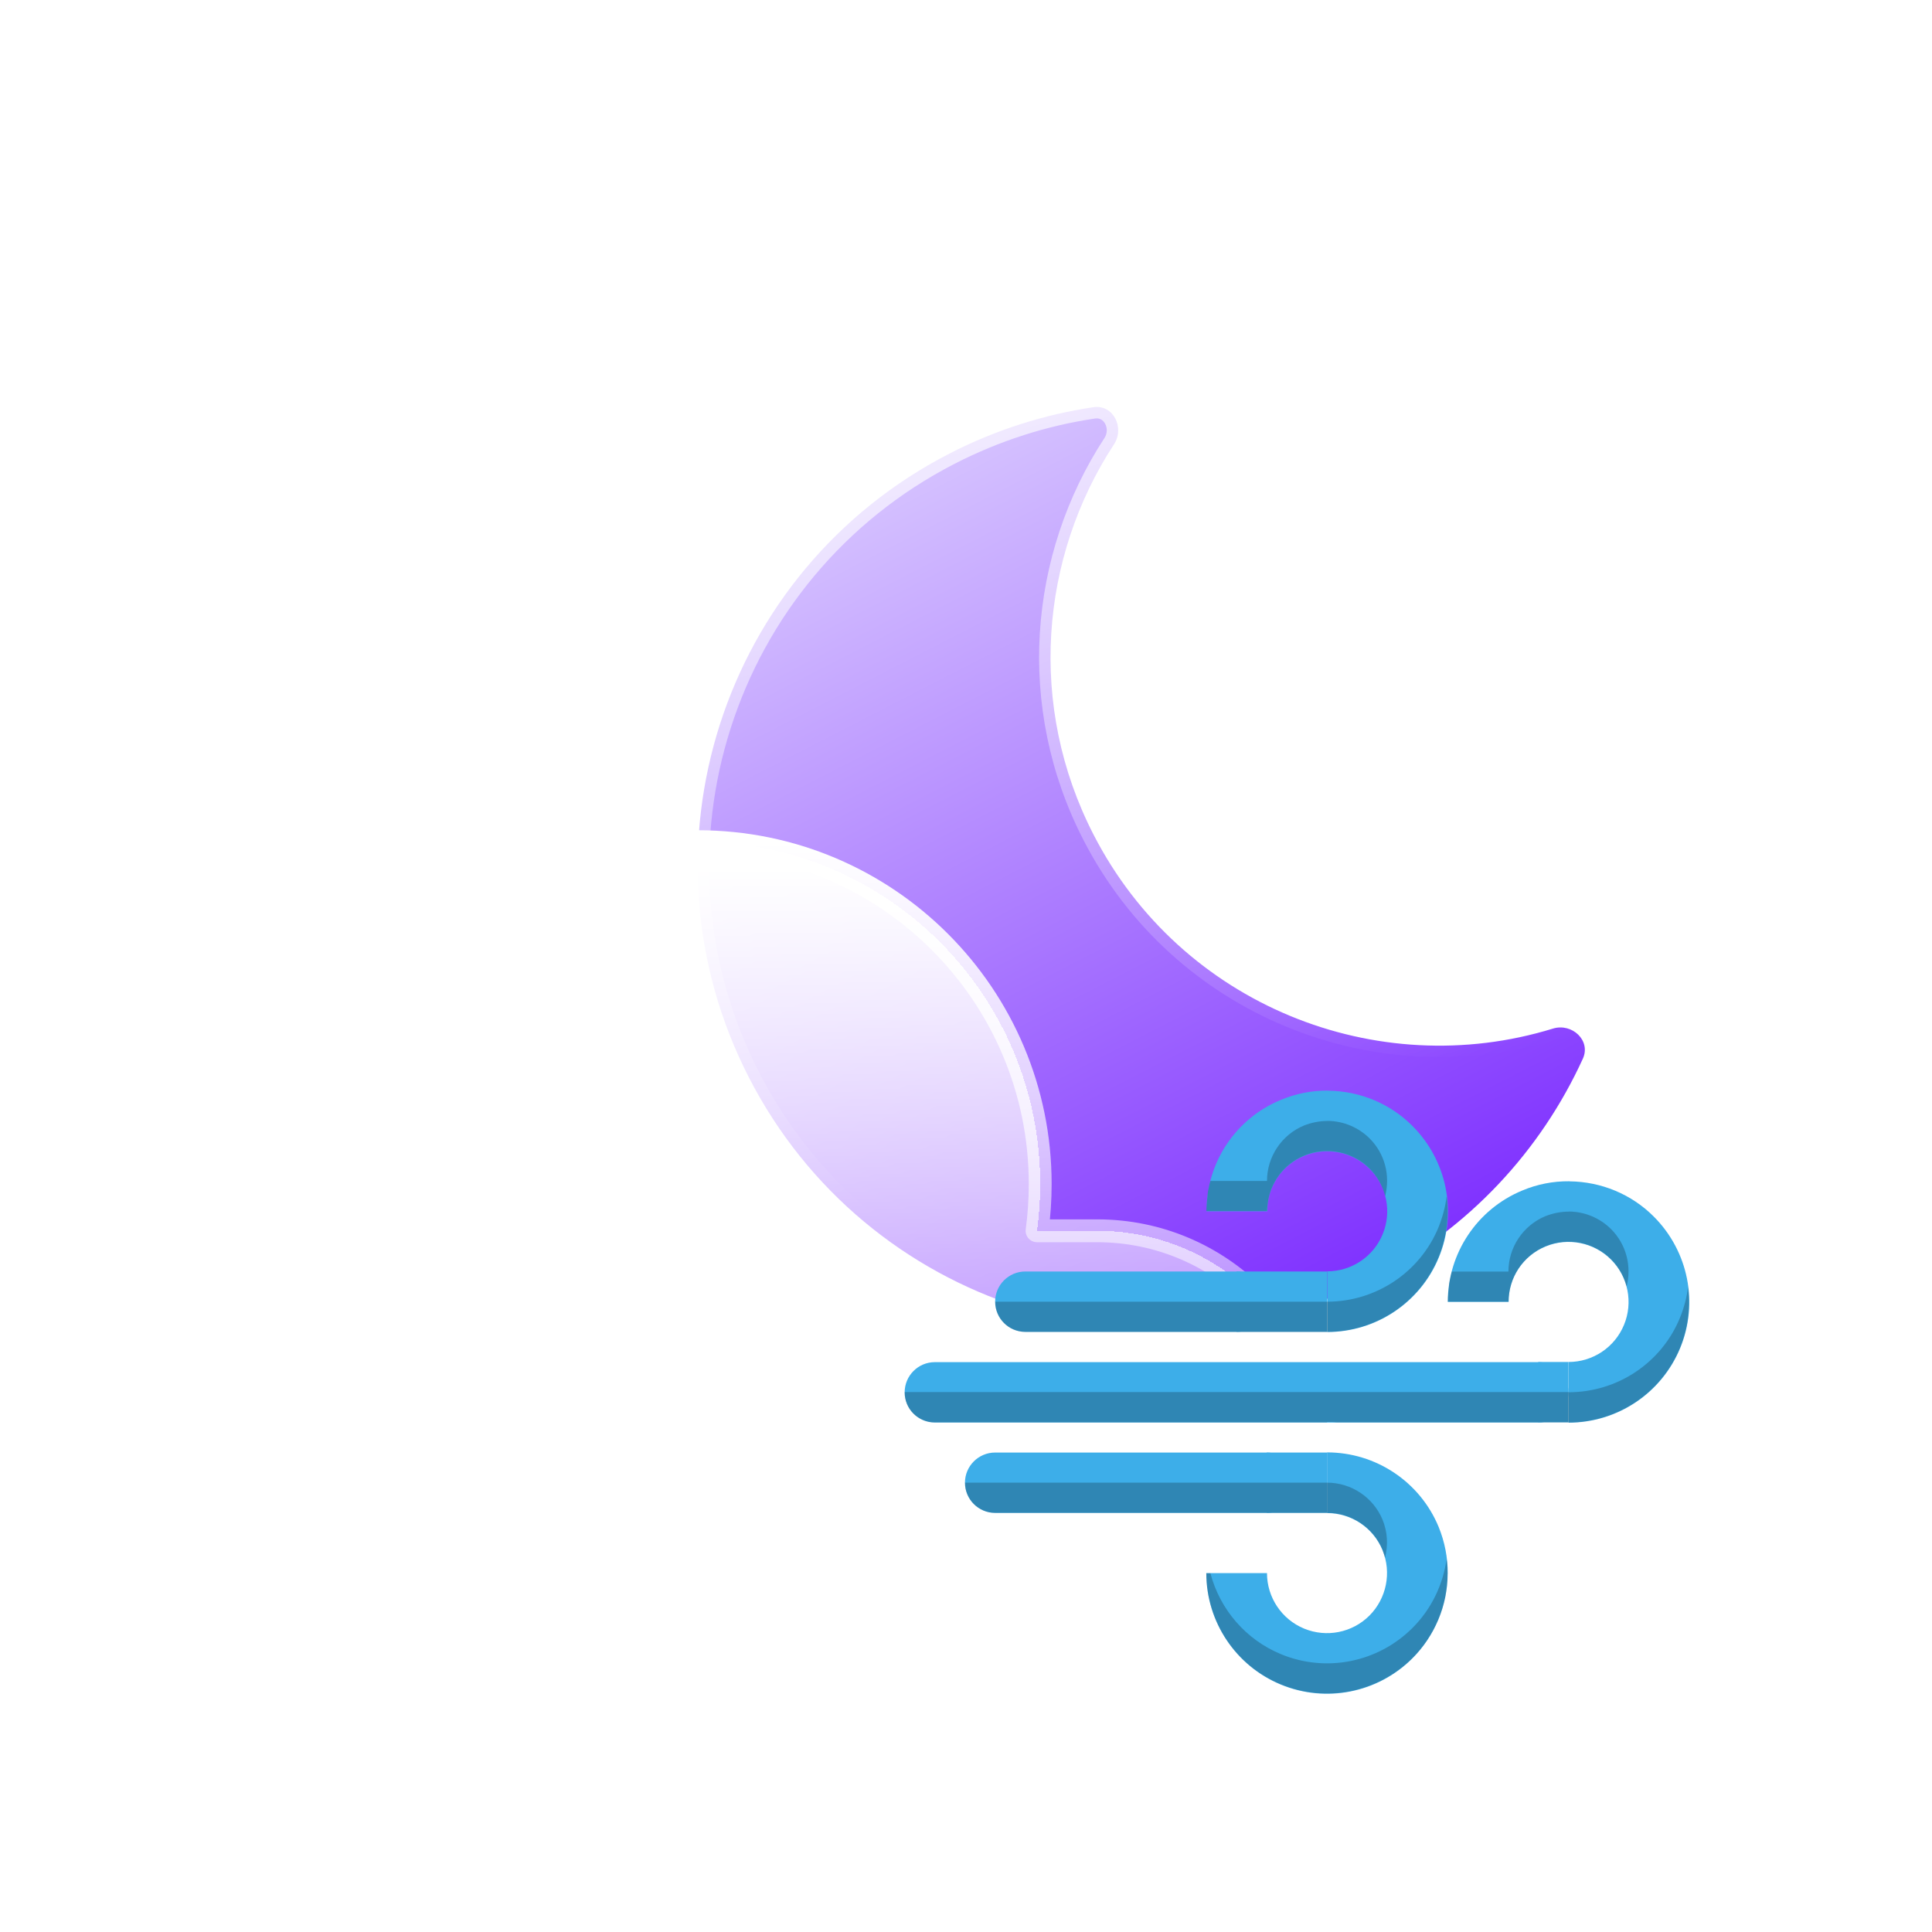<?xml version="1.0" encoding="UTF-8" standalone="no"?>
<svg
   width="32"
   height="32"
   viewBox="0 0 24 24"
   version="1.1"
   id="svg2"
   sodipodi:docname="weather-few-clouds-wind-night.svg"
   inkscape:version="1.4 (unknown)"
   xmlns:inkscape="http://www.inkscape.org/namespaces/inkscape"
   xmlns:sodipodi="http://sodipodi.sourceforge.net/DTD/sodipodi-0.dtd"
   xmlns="http://www.w3.org/2000/svg"
   xmlns:svg="http://www.w3.org/2000/svg">
  <defs
     id="defs2">
    <filter
       id="filter0_dd_2_322"
       x="464.098"
       y="422.412"
       width="264.22"
       height="264.41"
       filterUnits="userSpaceOnUse"
       color-interpolation-filters="sRGB">
      <feFlood
         flood-opacity="0"
         result="BackgroundImageFix"
         id="feFlood6" />
      <feColorMatrix
         in="SourceAlpha"
         type="matrix"
         values="0 0 0 0 0 0 0 0 0 0 0 0 0 0 0 0 0 0 127 0"
         result="hardAlpha"
         id="feColorMatrix6" />
      <feOffset
         dx="-21"
         dy="15"
         id="feOffset6" />
      <feGaussianBlur
         stdDeviation="25"
         id="feGaussianBlur6" />
      <feComposite
         in2="hardAlpha"
         operator="out"
         id="feComposite6" />
      <feColorMatrix
         type="matrix"
         values="0 0 0 0 0.113 0 0 0 0 0.149 0 0 0 0 0.275 0 0 0 0.25 0"
         id="feColorMatrix7" />
      <feBlend
         mode="normal"
         in2="BackgroundImageFix"
         result="effect1_dropShadow_2_322"
         id="feBlend7" />
      <feColorMatrix
         in="SourceAlpha"
         type="matrix"
         values="0 0 0 0 0 0 0 0 0 0 0 0 0 0 0 0 0 0 127 0"
         result="hardAlpha"
         id="feColorMatrix8" />
      <feOffset
         id="feOffset8" />
      <feGaussianBlur
         stdDeviation="19"
         id="feGaussianBlur8" />
      <feComposite
         in2="hardAlpha"
         operator="out"
         id="feComposite8" />
      <feColorMatrix
         type="matrix"
         values="0 0 0 0 0.62 0 0 0 0 0.424 0 0 0 0 1 0 0 0 0.4 0"
         id="feColorMatrix9" />
      <feBlend
         mode="normal"
         in2="effect1_dropShadow_2_322"
         result="effect2_dropShadow_2_322"
         id="feBlend9" />
      <feBlend
         mode="normal"
         in="SourceGraphic"
         in2="effect2_dropShadow_2_322"
         result="shape"
         id="feBlend10" />
    </filter>
    <linearGradient
       id="paint0_linear_2_322"
       x1="563.961"
       y1="477.989"
       x2="638.152"
       y2="622.227"
       gradientUnits="userSpaceOnUse">
      <stop
         offset="0"
         stop-color="#D4C0FF"
         id="stop12" />
      <stop
         offset="1"
         stop-color="#7E2FFF"
         id="stop13" />
    </linearGradient>
    <linearGradient
       id="paint1_linear_2_322"
       x1="572.038"
       y1="398.677"
       x2="618.183"
       y2="587.979"
       gradientUnits="userSpaceOnUse">
      <stop
         stop-color="white"
         id="stop14" />
      <stop
         offset="1"
         stop-color="white"
         stop-opacity="0"
         id="stop15" />
    </linearGradient>
    <mask
       id="path-1-inside-1_2_322"
       fill="#ffffff">
      <path
         fill-rule="evenodd"
         clip-rule="evenodd"
         d="m 604.339,460.456 c 3.453,-0.512 5.514,3.562 3.604,6.484 -12.939,19.798 -15.162,45.796 -3.57,68.331 15.295,29.736 49.483,43.411 80.363,33.906 3.339,-1.028 6.685,2.084 5.234,5.263 -7.299,15.984 -19.821,29.722 -36.659,38.383 -39.83,20.488 -88.728,4.807 -109.215,-35.023 -20.488,-39.83 -4.807,-88.727 35.023,-109.215 8.135,-4.184 16.648,-6.86 25.22,-8.129 z"
         id="path1" />
    </mask>
    <filter
       id="filter1_d_2_322"
       x="357"
       y="501.472"
       width="316.045"
       height="246.148"
       filterUnits="userSpaceOnUse"
       color-interpolation-filters="sRGB">
      <feFlood
         flood-opacity="0"
         result="BackgroundImageFix"
         id="feFlood10" />
      <feColorMatrix
         in="SourceAlpha"
         type="matrix"
         values="0 0 0 0 0 0 0 0 0 0 0 0 0 0 0 0 0 0 127 0"
         result="hardAlpha"
         id="feColorMatrix10" />
      <feOffset
         dx="-21"
         dy="15"
         id="feOffset10" />
      <feGaussianBlur
         stdDeviation="25"
         id="feGaussianBlur10" />
      <feComposite
         in2="hardAlpha"
         operator="out"
         id="feComposite10" />
      <feColorMatrix
         type="matrix"
         values="0 0 0 0 0.113 0 0 0 0 0.149 0 0 0 0 0.275 0 0 0 0.25 0"
         id="feColorMatrix11" />
      <feBlend
         mode="normal"
         in2="BackgroundImageFix"
         result="effect1_dropShadow_2_322"
         id="feBlend11" />
      <feBlend
         mode="normal"
         in="SourceGraphic"
         in2="effect1_dropShadow_2_322"
         result="shape"
         id="feBlend12" />
    </filter>
    <linearGradient
       id="paint2_linear_2_322"
       x1="546.071"
       y1="540.868"
       x2="546.071"
       y2="699.134"
       gradientUnits="userSpaceOnUse">
      <stop
         stop-color="white"
         id="stop16" />
      <stop
         offset="1"
         stop-color="white"
         stop-opacity="0"
         id="stop17" />
    </linearGradient>
    <linearGradient
       id="paint3_linear_2_322"
       x1="536.022"
       y1="536.472"
       x2="536.022"
       y2="682.62"
       gradientUnits="userSpaceOnUse">
      <stop
         stop-color="white"
         id="stop18" />
      <stop
         offset="1"
         stop-color="white"
         stop-opacity="0"
         id="stop19" />
    </linearGradient>
    <mask
       id="path-3-inside-2_2_322"
       fill="#ffffff">
      <path
         fill-rule="evenodd"
         clip-rule="evenodd"
         d="m 604.556,682.617 c 0.152,0.002 0.303,0.003 0.455,0.003 21.558,0 39.034,-17.476 39.034,-39.033 0,-21.558 -17.476,-39.033 -39.034,-39.033 -0.152,0 -0.303,0 -0.455,0.002 v -0.002 h -10.083 c 0.365,-2.672 0.553,-5.399 0.553,-8.171 0,-33.088 -26.824,-59.911 -59.912,-59.911 -33.088,0 -59.911,26.823 -59.911,59.911 0,3.123 0.239,6.189 0.699,9.183 -2.849,-0.662 -5.818,-1.012 -8.869,-1.012 -21.557,0 -39.033,17.475 -39.033,39.033 0,21.557 17.476,39.033 39.033,39.033 0.152,0 0.304,-10e-4 0.455,-0.003 l -0.002,0.003 h 137.07 z"
         id="path4" />
    </mask>
    <mask
       id="mask2"
       fill="#ffffff">
      <path
         fill-rule="evenodd"
         clip-rule="evenodd"
         d="m 604.339,460.456 c 3.453,-0.512 5.514,3.562 3.604,6.484 -12.939,19.798 -15.162,45.796 -3.57,68.331 15.295,29.736 49.483,43.411 80.363,33.906 3.339,-1.028 6.685,2.084 5.234,5.263 -7.299,15.984 -19.821,29.722 -36.659,38.383 -39.83,20.488 -88.728,4.807 -109.215,-35.023 -20.488,-39.83 -4.807,-88.727 35.023,-109.215 8.135,-4.184 16.648,-6.86 25.22,-8.129 z"
         id="path2" />
    </mask>
    <mask
       id="mask6"
       fill="#ffffff">
      <path
         fill-rule="evenodd"
         clip-rule="evenodd"
         d="m 604.556,682.617 c 0.152,0.002 0.303,0.003 0.455,0.003 21.558,0 39.034,-17.476 39.034,-39.033 0,-21.558 -17.476,-39.033 -39.034,-39.033 -0.152,0 -0.303,0 -0.455,0.002 v -0.002 h -10.083 c 0.365,-2.672 0.553,-5.399 0.553,-8.171 0,-33.088 -26.824,-59.911 -59.912,-59.911 -33.088,0 -59.911,26.823 -59.911,59.911 0,3.123 0.239,6.189 0.699,9.183 -2.849,-0.662 -5.818,-1.012 -8.869,-1.012 -21.557,0 -39.033,17.475 -39.033,39.033 0,21.557 17.476,39.033 39.033,39.033 0.152,0 0.304,-10e-4 0.455,-0.003 l -0.002,0.003 h 137.07 z"
         id="path6" />
    </mask>
  </defs>
  <sodipodi:namedview
     id="namedview2"
     pagecolor="#ffffff"
     bordercolor="#000000"
     borderopacity="0.25"
     inkscape:showpageshadow="2"
     inkscape:pageopacity="0.0"
     inkscape:pagecheckerboard="0"
     inkscape:deskcolor="#d1d1d1"
     inkscape:zoom="11.90625"
     inkscape:cx="16.965879"
     inkscape:cy="28.262467"
     inkscape:window-width="1920"
     inkscape:window-height="996"
     inkscape:window-x="0"
     inkscape:window-y="0"
     inkscape:window-maximized="1"
     inkscape:current-layer="svg2"
     showgrid="true">
    <inkscape:grid
       id="grid1"
       units="px"
       originx="0"
       originy="0"
       spacingx="0.75"
       spacingy="0.75"
       empcolor="#0099e5"
       empopacity="0.302"
       color="#0099e5"
       opacity="0.149"
       empspacing="5"
       enabled="true"
       visible="true" />
  </sodipodi:namedview>
  <g
     id="g1">
    <path
       fill-rule="evenodd"
       clip-rule="evenodd"
       d="m 604.339,460.456 c 3.453,-0.512 5.514,3.562 3.604,6.484 -12.939,19.798 -15.162,45.796 -3.57,68.331 15.295,29.736 49.483,43.411 80.363,33.906 3.339,-1.028 6.685,2.084 5.234,5.263 -7.299,15.984 -19.821,29.722 -36.659,38.383 -39.83,20.488 -88.728,4.807 -109.215,-35.023 -20.488,-39.83 -4.807,-88.727 35.023,-109.215 8.135,-4.184 16.648,-6.86 25.22,-8.129 z"
       id="path3"
       style="fill:url(#paint0_linear_2_322);filter:url(#filter0_dd_2_322)"
       transform="matrix(0.071,0,0,0.071,-27.834,-28.699)" />
  </g>
  <path
     d="m 604.339,460.456 0.293,1.978 z m 1.812,73.901 c -11.249,-21.87 -9.095,-47.102 3.466,-66.322 l -3.348,-2.189 c -13.316,20.376 -15.609,47.14 -3.675,70.34 z m 77.997,32.908 c -29.97,9.225 -63.153,-4.05 -77.997,-32.908 l -3.557,1.829 c 15.746,30.612 50.94,44.687 82.73,34.902 z m 4.002,6.344 c -7.118,15.59 -19.329,28.987 -35.754,37.436 l 1.83,3.557 c 17.251,-8.874 30.085,-22.954 37.563,-39.332 z m -35.754,37.436 c -38.848,19.982 -86.539,4.688 -106.522,-34.16 l -3.557,1.83 c 20.993,40.812 71.096,56.88 111.909,35.887 z m -106.522,-34.16 c -19.982,-38.848 -4.688,-86.539 34.16,-106.521 l -1.83,-3.557 c -40.812,20.992 -56.879,71.095 -35.887,111.908 z m 34.16,-106.521 c 7.937,-4.083 16.24,-6.692 24.598,-7.93 l -0.586,-3.957 c -8.786,1.301 -17.509,4.044 -25.842,8.33 z m 105.29,100.724 c 0.923,-0.284 1.844,0.003 2.428,0.574 0.554,0.541 0.726,1.228 0.398,1.947 l 3.639,1.661 c 1.123,-2.459 0.348,-4.917 -1.243,-6.47 -1.56,-1.524 -3.982,-2.279 -6.398,-1.535 z M 609.617,468.035 c 1.382,-2.115 1.328,-4.65 0.298,-6.57 -1.051,-1.958 -3.196,-3.384 -5.869,-2.988 l 0.586,3.957 c 0.78,-0.115 1.392,0.24 1.758,0.922 0.386,0.719 0.407,1.682 -0.121,2.49 z"
     id="path5"
     style="fill:url(#paint1_linear_2_322);filter:url(#filter0_dd_2_322)"
     transform="matrix(0.071,0,0,0.071,-27.834,-28.699)" />
  <path
     fill-rule="evenodd"
     clip-rule="evenodd"
     d="m 604.556,682.617 c 0.152,0.002 0.303,0.003 0.455,0.003 21.558,0 39.034,-17.476 39.034,-39.033 0,-21.558 -17.476,-39.033 -39.034,-39.033 -0.152,0 -0.303,0 -0.455,0.002 v -0.002 h -10.083 c 0.365,-2.672 0.553,-5.399 0.553,-8.171 0,-33.088 -26.824,-59.911 -59.912,-59.911 -33.088,0 -59.911,26.823 -59.911,59.911 0,3.123 0.239,6.189 0.699,9.183 -2.849,-0.662 -5.818,-1.012 -8.869,-1.012 -21.557,0 -39.033,17.475 -39.033,39.033 0,21.557 17.476,39.033 39.033,39.033 0.152,0 0.304,-10e-4 0.455,-0.003 l -0.002,0.003 h 137.07 z"
     shape-rendering="crispEdges"
     id="path7"
     style="fill:url(#paint2_linear_2_322);filter:url(#filter1_d_2_322)"
     transform="matrix(0.071,0,0,0.071,-27.834,-28.699)" />
  <path
     d="m 604.556,682.617 0.023,-1.999 c -0.534,-0.006 -1.049,0.202 -1.429,0.577 -0.38,0.376 -0.594,0.888 -0.594,1.422 z m 0,-78.061 h -2 c 0,0.535 0.214,1.047 0.594,1.422 0.38,0.376 0.895,0.584 1.429,0.578 z m 0,-0.002 h 2 c 0,-1.105 -0.895,-2 -2,-2 z m -10.083,0 -1.981,-0.271 c -0.078,0.573 0.095,1.151 0.475,1.586 0.379,0.435 0.929,0.685 1.506,0.685 z m -118.571,1.012 -0.453,1.948 c 0.647,0.15 1.326,-0.031 1.813,-0.482 0.487,-0.451 0.718,-1.114 0.617,-1.771 z m -8.414,77.051 1.57,1.24 c 0.478,-0.605 0.565,-1.43 0.225,-2.122 -0.34,-0.691 -1.047,-1.126 -1.817,-1.117 z m -0.002,0.003 -1.569,-1.239 c -0.475,0.601 -0.565,1.421 -0.23,2.111 0.334,0.69 1.033,1.128 1.799,1.128 z m 137.07,0 v 2 c 1.105,0 2,-0.895 2,-2 z m -0.022,1.997 c 0.159,0.002 0.318,0.003 0.477,0.003 v -4 c -0.144,0 -0.288,-10e-4 -0.432,-0.002 z m 0.477,0.003 c 22.662,0 41.034,-18.371 41.034,-41.033 h -4 c 0,20.453 -16.581,37.033 -37.034,37.033 z m 41.034,-41.033 c 0,-22.662 -18.372,-41.033 -41.034,-41.033 v 4 c 20.453,0 37.034,16.58 37.034,37.033 z m -41.034,-41.033 c -0.159,0 -0.318,0 -0.477,0.002 l 0.045,4 c 0.144,-0.002 0.288,-0.002 0.432,-0.002 z m -2.455,2 v 0.002 h 4 v -0.002 z m -8.083,2 h 10.083 v -4 h -10.083 z m 1.982,-1.73 c 0.376,-2.761 0.571,-5.579 0.571,-8.441 h -4 c 0,2.681 -0.182,5.318 -0.534,7.9 z m 0.571,-8.441 c 0,-34.192 -27.719,-61.911 -61.912,-61.911 v 4 c 31.984,0 57.912,25.928 57.912,57.911 z m -61.912,-61.911 c -34.192,0 -61.911,27.719 -61.911,61.911 h 4 c 0,-31.983 25.928,-57.911 57.911,-57.911 z m -61.911,61.911 c 0,3.225 0.246,6.393 0.722,9.487 l 3.954,-0.609 c -0.445,-2.893 -0.676,-5.857 -0.676,-8.878 z m 3.152,7.234 c -2.997,-0.696 -6.118,-1.063 -9.322,-1.063 v 4 c 2.897,0 5.715,0.332 8.416,0.96 z m -9.322,-1.063 c -22.662,0 -41.033,18.371 -41.033,41.033 h 4 c 0,-20.453 16.58,-37.033 37.033,-37.033 z M 426,643.587 c 0,22.662 18.371,41.033 41.033,41.033 v -4 C 446.58,680.62 430,664.04 430,643.587 Z m 41.033,41.033 c 0.16,0 0.319,-10e-4 0.478,-0.003 l -0.045,-3.999 c -0.144,10e-4 -0.288,0.002 -0.433,0.002 z m 2.023,-0.76 0.002,-0.003 -3.139,-2.479 -0.002,0.003 z m 135.5,-3.24 h -137.07 v 4 h 137.07 z m -2,1.997 v 0.003 h 4 v -0.003 z"
     id="path8"
     style="fill:url(#paint3_linear_2_322);filter:url(#filter1_d_2_322)"
     transform="matrix(0.071,0,0,0.071,-27.834,-28.699)" />
  <path
     id="path1-9"
     d="m 11.613,16.921 h 7.496 c 0.209,0 0.375,0.168 0.375,0.375 0,0.207 -0.166,0.375 -0.375,0.375 h -7.496 c -0.207,0 -0.375,-0.168 -0.375,-0.375 0,-0.207 0.168,-0.375 0.375,-0.375 z"
     style="fill:#3daee9;fill-opacity:1;fill-rule:nonzero;stroke:none;stroke-width:0.5" />
  <path
     id="path2-5"
     d="m 19.495,14.674 c -0.201,-0.002 -0.4,0.037 -0.585,0.115 -0.561,0.232 -0.925,0.779 -0.925,1.384 h 0.756 c -0.002,-0.301 0.179,-0.574 0.459,-0.689 0.279,-0.115 0.599,-0.051 0.812,0.162 0.214,0.213 0.277,0.535 0.162,0.812 -0.115,0.279 -0.387,0.461 -0.689,0.461 v 0.754 c 0.607,0 1.154,-0.365 1.386,-0.925 0.232,-0.56 0.103,-1.204 -0.326,-1.634 -0.277,-0.279 -0.654,-0.435 -1.048,-0.439 z"
     style="fill:#3daee9;fill-opacity:1;fill-rule:nonzero;stroke:none;stroke-width:0.5" />
  <path
     id="path3-3"
     d="m 17.984,19.551 c 0.002,-0.199 -0.037,-0.398 -0.113,-0.584 -0.232,-0.56 -0.779,-0.925 -1.386,-0.925 v 0.754 c 0.302,0 0.574,0.181 0.689,0.461 0.115,0.277 0.05,0.599 -0.162,0.812 -0.213,0.213 -0.533,0.277 -0.812,0.162 -0.279,-0.115 -0.461,-0.388 -0.461,-0.689 h -0.754 c 0,0.605 0.365,1.152 0.925,1.384 0.56,0.232 1.204,0.105 1.634,-0.324 0.279,-0.279 0.437,-0.656 0.439,-1.05 z"
     style="fill:#3daee9;fill-opacity:1;fill-rule:nonzero;stroke:none;stroke-width:0.5" />
  <path
     id="path4-5"
     d="m 16.497,13.548 c -0.201,-0.002 -0.4,0.037 -0.585,0.115 -0.561,0.23 -0.925,0.777 -0.925,1.384 h 0.756 c -0.002,-0.301 0.179,-0.574 0.459,-0.689 0.279,-0.115 0.599,-0.05 0.812,0.162 0.214,0.213 0.277,0.535 0.162,0.812 -0.115,0.279 -0.387,0.461 -0.689,0.461 v 0.754 c 0.607,0 1.154,-0.365 1.386,-0.925 0.232,-0.56 0.103,-1.204 -0.326,-1.634 -0.277,-0.279 -0.654,-0.435 -1.048,-0.439 z"
     style="fill:#3daee9;fill-opacity:1;fill-rule:nonzero;stroke:none;stroke-width:0.5" />
  <path
     id="path5-6"
     d="m 19.109,16.919 h 0.375 v 0.75 h -0.375 z"
     style="fill:#3daee9;fill-opacity:1;fill-rule:nonzero;stroke:none;stroke-width:0.5" />
  <path
     id="path6-2"
     d="m 12.737,15.795 h 2.624 c 0.209,0 0.375,0.168 0.375,0.375 0,0.207 -0.166,0.375 -0.375,0.375 h -2.624 c -0.207,0 -0.375,-0.168 -0.375,-0.375 0,-0.207 0.168,-0.375 0.375,-0.375 z"
     style="fill:#3daee9;fill-opacity:1;fill-rule:nonzero;stroke:none;stroke-width:0.5" />
  <path
     id="path7-9"
     d="m 15.361,15.795 h 1.124 v 0.75 h -1.124 z"
     style="fill:#3daee9;fill-opacity:1;fill-rule:nonzero;stroke:none;stroke-width:0.5" />
  <path
     id="path8-1"
     d="m 12.362,18.044 h 3.373 c 0.209,0 0.375,0.168 0.375,0.375 0,0.207 -0.166,0.375 -0.375,0.375 h -3.373 c -0.207,0 -0.375,-0.168 -0.375,-0.375 0,-0.207 0.168,-0.375 0.375,-0.375 z"
     style="fill:#3daee9;fill-opacity:1;fill-rule:nonzero;stroke:none;stroke-width:0.5" />
  <path
     id="path9-2"
     d="m 15.736,18.044 h 0.75 v 0.75 h -0.75 z"
     style="fill:#3daee9;fill-opacity:1;fill-rule:nonzero;stroke:none;stroke-width:0.5" />
  <path
     id="path10-7"
     d="m 16.491,13.925 c -0.1,0 -0.199,0.02 -0.291,0.056 -0.279,0.115 -0.461,0.389 -0.461,0.689 h -0.703 c -0.005,0.016 -0.008,0.029 -0.012,0.045 -0.005,0.029 -0.013,0.06 -0.019,0.09 -0.002,0.019 -0.005,0.039 -0.005,0.058 -0.004,0.029 -0.007,0.058 -0.009,0.088 -0.002,0.031 -0.005,0.062 -0.005,0.093 h 0.754 c 0,-0.023 0.002,-0.047 0.005,-0.07 0.025,-0.275 0.201,-0.513 0.457,-0.619 0.277,-0.115 0.599,-0.05 0.812,0.162 0.093,0.094 0.16,0.211 0.193,0.34 0.066,-0.256 -0.005,-0.527 -0.193,-0.715 -0.139,-0.138 -0.326,-0.216 -0.521,-0.218 z m 1.48,0.933 c -0.016,0.133 -0.051,0.263 -0.101,0.387 -0.23,0.56 -0.777,0.925 -1.384,0.925 h -4.123 c 0,0 0,0.002 0,0.002 0,0.203 0.162,0.367 0.363,0.373 h 3.759 c 0.607,0 1.154,-0.365 1.384,-0.925 0.097,-0.232 0.132,-0.484 0.105,-0.734 0,0 0,-0.002 0,-0.002 -0.002,-0.008 -0.002,-0.016 -0.004,-0.025 z m 1.519,0.193 c -0.1,0 -0.199,0.02 -0.291,0.056 -0.279,0.115 -0.461,0.388 -0.461,0.689 h -0.703 c -0.005,0.015 -0.008,0.029 -0.012,0.045 -0.005,0.029 -0.013,0.06 -0.019,0.09 -0.002,0.019 -0.005,0.039 -0.005,0.058 -0.004,0.029 -0.007,0.058 -0.009,0.087 -0.002,0.031 -0.005,0.063 -0.005,0.094 h 0.754 c 0,-0.023 0.002,-0.047 0.005,-0.07 0.025,-0.275 0.201,-0.513 0.457,-0.619 0.277,-0.115 0.599,-0.05 0.812,0.162 0.093,0.094 0.16,0.211 0.193,0.34 0.066,-0.256 -0.005,-0.527 -0.193,-0.715 -0.139,-0.138 -0.326,-0.216 -0.521,-0.218 z m 1.48,0.933 c -0.016,0.133 -0.051,0.263 -0.101,0.386 -0.23,0.561 -0.777,0.925 -1.384,0.925 v -0.002 H 11.238 c 0,0.002 0,0.002 0,0.005 0,0.201 0.156,0.359 0.353,0.371 h 4.894 v -0.005 c 0.039,0 0.078,0 0.117,0.005 h 2.881 v 0.002 c 0.607,0 1.154,-0.365 1.386,-0.925 0.096,-0.232 0.131,-0.484 0.103,-0.734 0,0 0,-0.002 0,-0.002 -0.002,-0.008 -0.002,-0.015 -0.004,-0.025 z m -8.982,2.434 c 0,0 0,0.002 0,0.002 0,0.203 0.162,0.367 0.363,0.373 h 4.134 c 0.301,0 0.574,0.181 0.689,0.459 0.011,0.033 0.023,0.066 0.031,0.099 0.041,-0.158 0.031,-0.324 -0.031,-0.474 -0.115,-0.277 -0.388,-0.459 -0.689,-0.459 z m 5.983,0.939 c -0.043,0.328 -0.191,0.633 -0.426,0.867 -0.429,0.428 -1.073,0.557 -1.634,0.324 -0.434,-0.18 -0.756,-0.553 -0.875,-1.005 h -0.051 c 0.002,0.605 0.367,1.15 0.925,1.38 0.56,0.232 1.204,0.103 1.634,-0.324 0.178,-0.177 0.308,-0.398 0.379,-0.638 0.014,-0.047 0.025,-0.093 0.035,-0.142 0,0 0,-0.002 0,-0.005 0.008,-0.047 0.016,-0.095 0.019,-0.142 0.005,-0.039 0.005,-0.078 0.005,-0.117 0,-0.051 -0.002,-0.102 -0.008,-0.15 -0.002,-0.015 -0.004,-0.031 -0.005,-0.047 z"
     style="fill:#000000;fill-opacity:0.227;fill-rule:nonzero;stroke:none;stroke-width:0.5" />
</svg>
